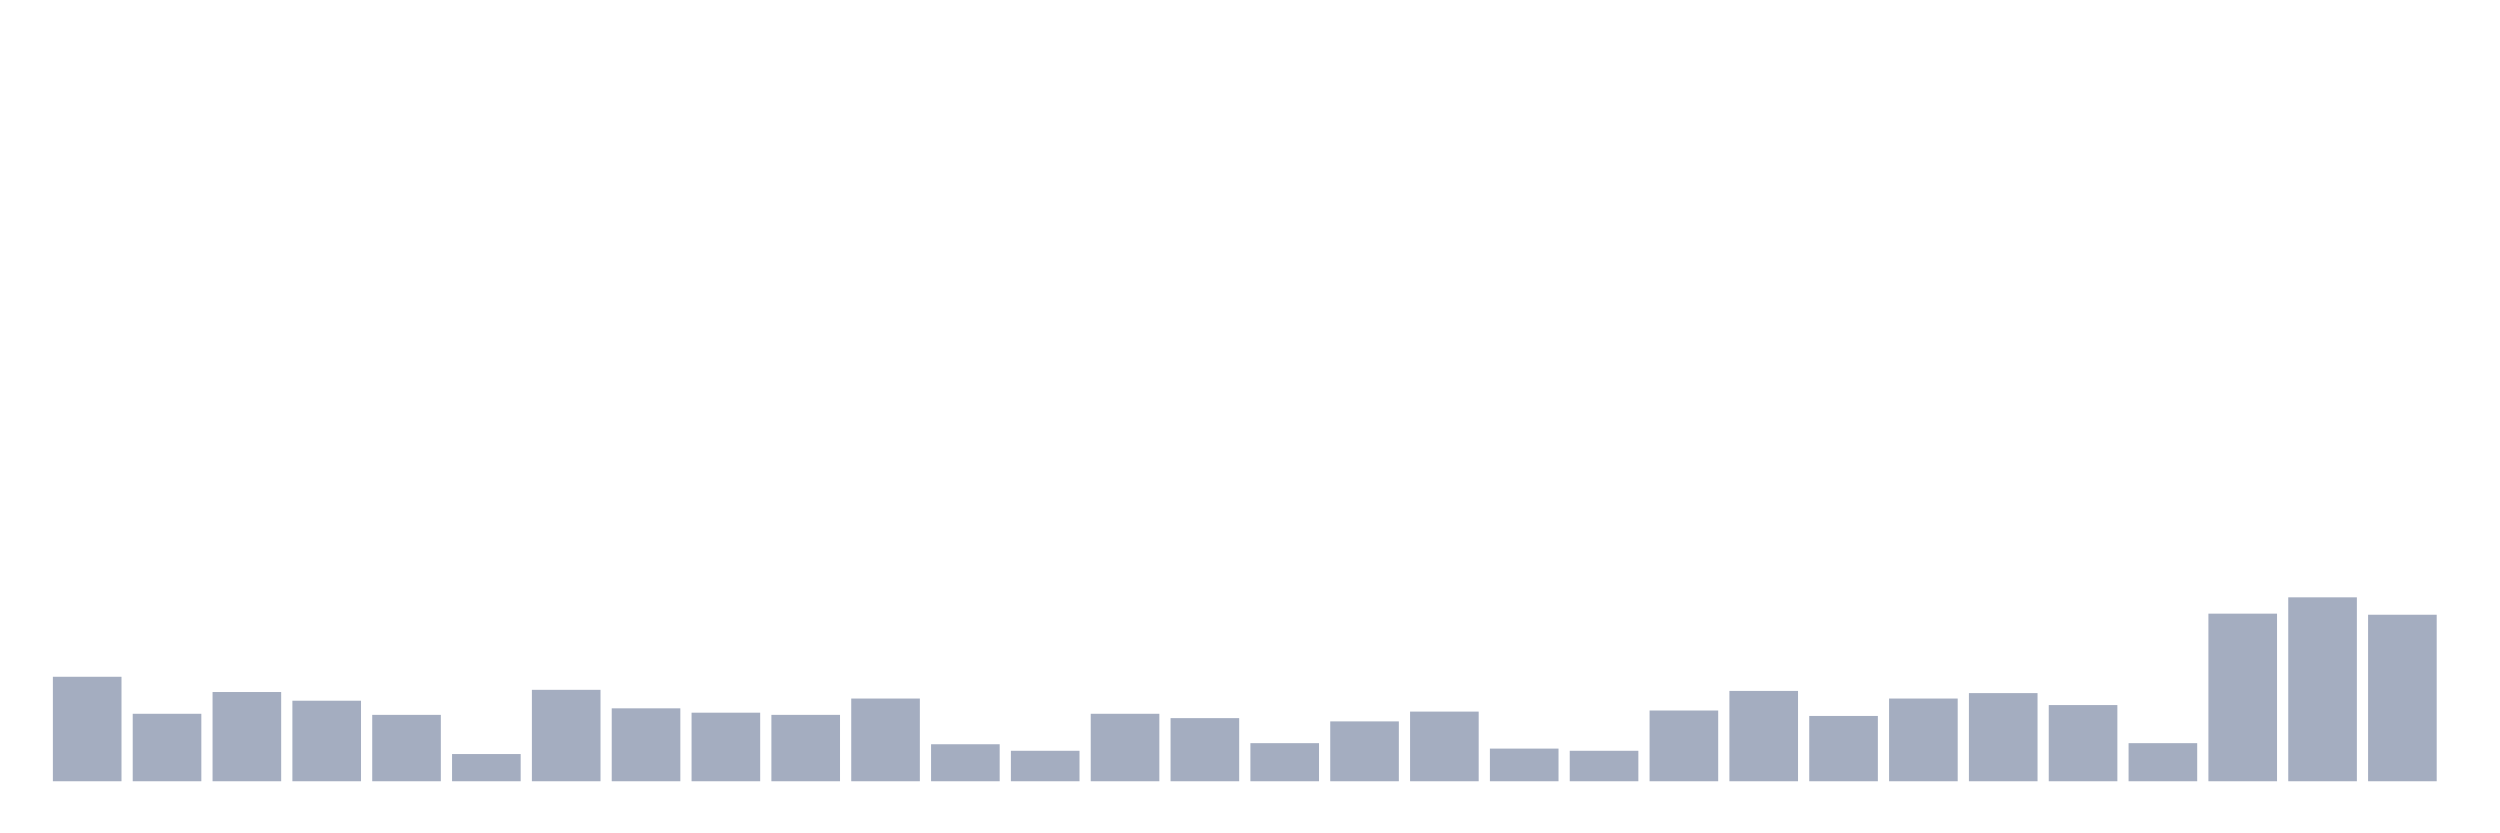 <svg xmlns="http://www.w3.org/2000/svg" viewBox="0 0 480 160"><g transform="translate(10,10)"><rect class="bar" x="0.153" width="13.175" y="119.94" height="20.06" fill="rgb(164,173,192)"></rect><rect class="bar" x="15.482" width="13.175" y="127.045" height="12.955" fill="rgb(164,173,192)"></rect><rect class="bar" x="30.81" width="13.175" y="122.866" height="17.134" fill="rgb(164,173,192)"></rect><rect class="bar" x="46.138" width="13.175" y="124.537" height="15.463" fill="rgb(164,173,192)"></rect><rect class="bar" x="61.466" width="13.175" y="127.254" height="12.746" fill="rgb(164,173,192)"></rect><rect class="bar" x="76.794" width="13.175" y="134.776" height="5.224" fill="rgb(164,173,192)"></rect><rect class="bar" x="92.123" width="13.175" y="122.448" height="17.552" fill="rgb(164,173,192)"></rect><rect class="bar" x="107.451" width="13.175" y="126" height="14" fill="rgb(164,173,192)"></rect><rect class="bar" x="122.779" width="13.175" y="126.836" height="13.164" fill="rgb(164,173,192)"></rect><rect class="bar" x="138.107" width="13.175" y="127.254" height="12.746" fill="rgb(164,173,192)"></rect><rect class="bar" x="153.436" width="13.175" y="124.119" height="15.881" fill="rgb(164,173,192)"></rect><rect class="bar" x="168.764" width="13.175" y="132.896" height="7.104" fill="rgb(164,173,192)"></rect><rect class="bar" x="184.092" width="13.175" y="134.149" height="5.851" fill="rgb(164,173,192)"></rect><rect class="bar" x="199.42" width="13.175" y="127.045" height="12.955" fill="rgb(164,173,192)"></rect><rect class="bar" x="214.748" width="13.175" y="127.881" height="12.119" fill="rgb(164,173,192)"></rect><rect class="bar" x="230.077" width="13.175" y="132.687" height="7.313" fill="rgb(164,173,192)"></rect><rect class="bar" x="245.405" width="13.175" y="128.507" height="11.493" fill="rgb(164,173,192)"></rect><rect class="bar" x="260.733" width="13.175" y="126.627" height="13.373" fill="rgb(164,173,192)"></rect><rect class="bar" x="276.061" width="13.175" y="133.731" height="6.269" fill="rgb(164,173,192)"></rect><rect class="bar" x="291.39" width="13.175" y="134.149" height="5.851" fill="rgb(164,173,192)"></rect><rect class="bar" x="306.718" width="13.175" y="126.418" height="13.582" fill="rgb(164,173,192)"></rect><rect class="bar" x="322.046" width="13.175" y="122.657" height="17.343" fill="rgb(164,173,192)"></rect><rect class="bar" x="337.374" width="13.175" y="127.463" height="12.537" fill="rgb(164,173,192)"></rect><rect class="bar" x="352.702" width="13.175" y="124.119" height="15.881" fill="rgb(164,173,192)"></rect><rect class="bar" x="368.031" width="13.175" y="123.075" height="16.925" fill="rgb(164,173,192)"></rect><rect class="bar" x="383.359" width="13.175" y="125.373" height="14.627" fill="rgb(164,173,192)"></rect><rect class="bar" x="398.687" width="13.175" y="132.687" height="7.313" fill="rgb(164,173,192)"></rect><rect class="bar" x="414.015" width="13.175" y="107.821" height="32.179" fill="rgb(164,173,192)"></rect><rect class="bar" x="429.344" width="13.175" y="104.687" height="35.313" fill="rgb(164,173,192)"></rect><rect class="bar" x="444.672" width="13.175" y="108.03" height="31.97" fill="rgb(164,173,192)"></rect></g></svg>
